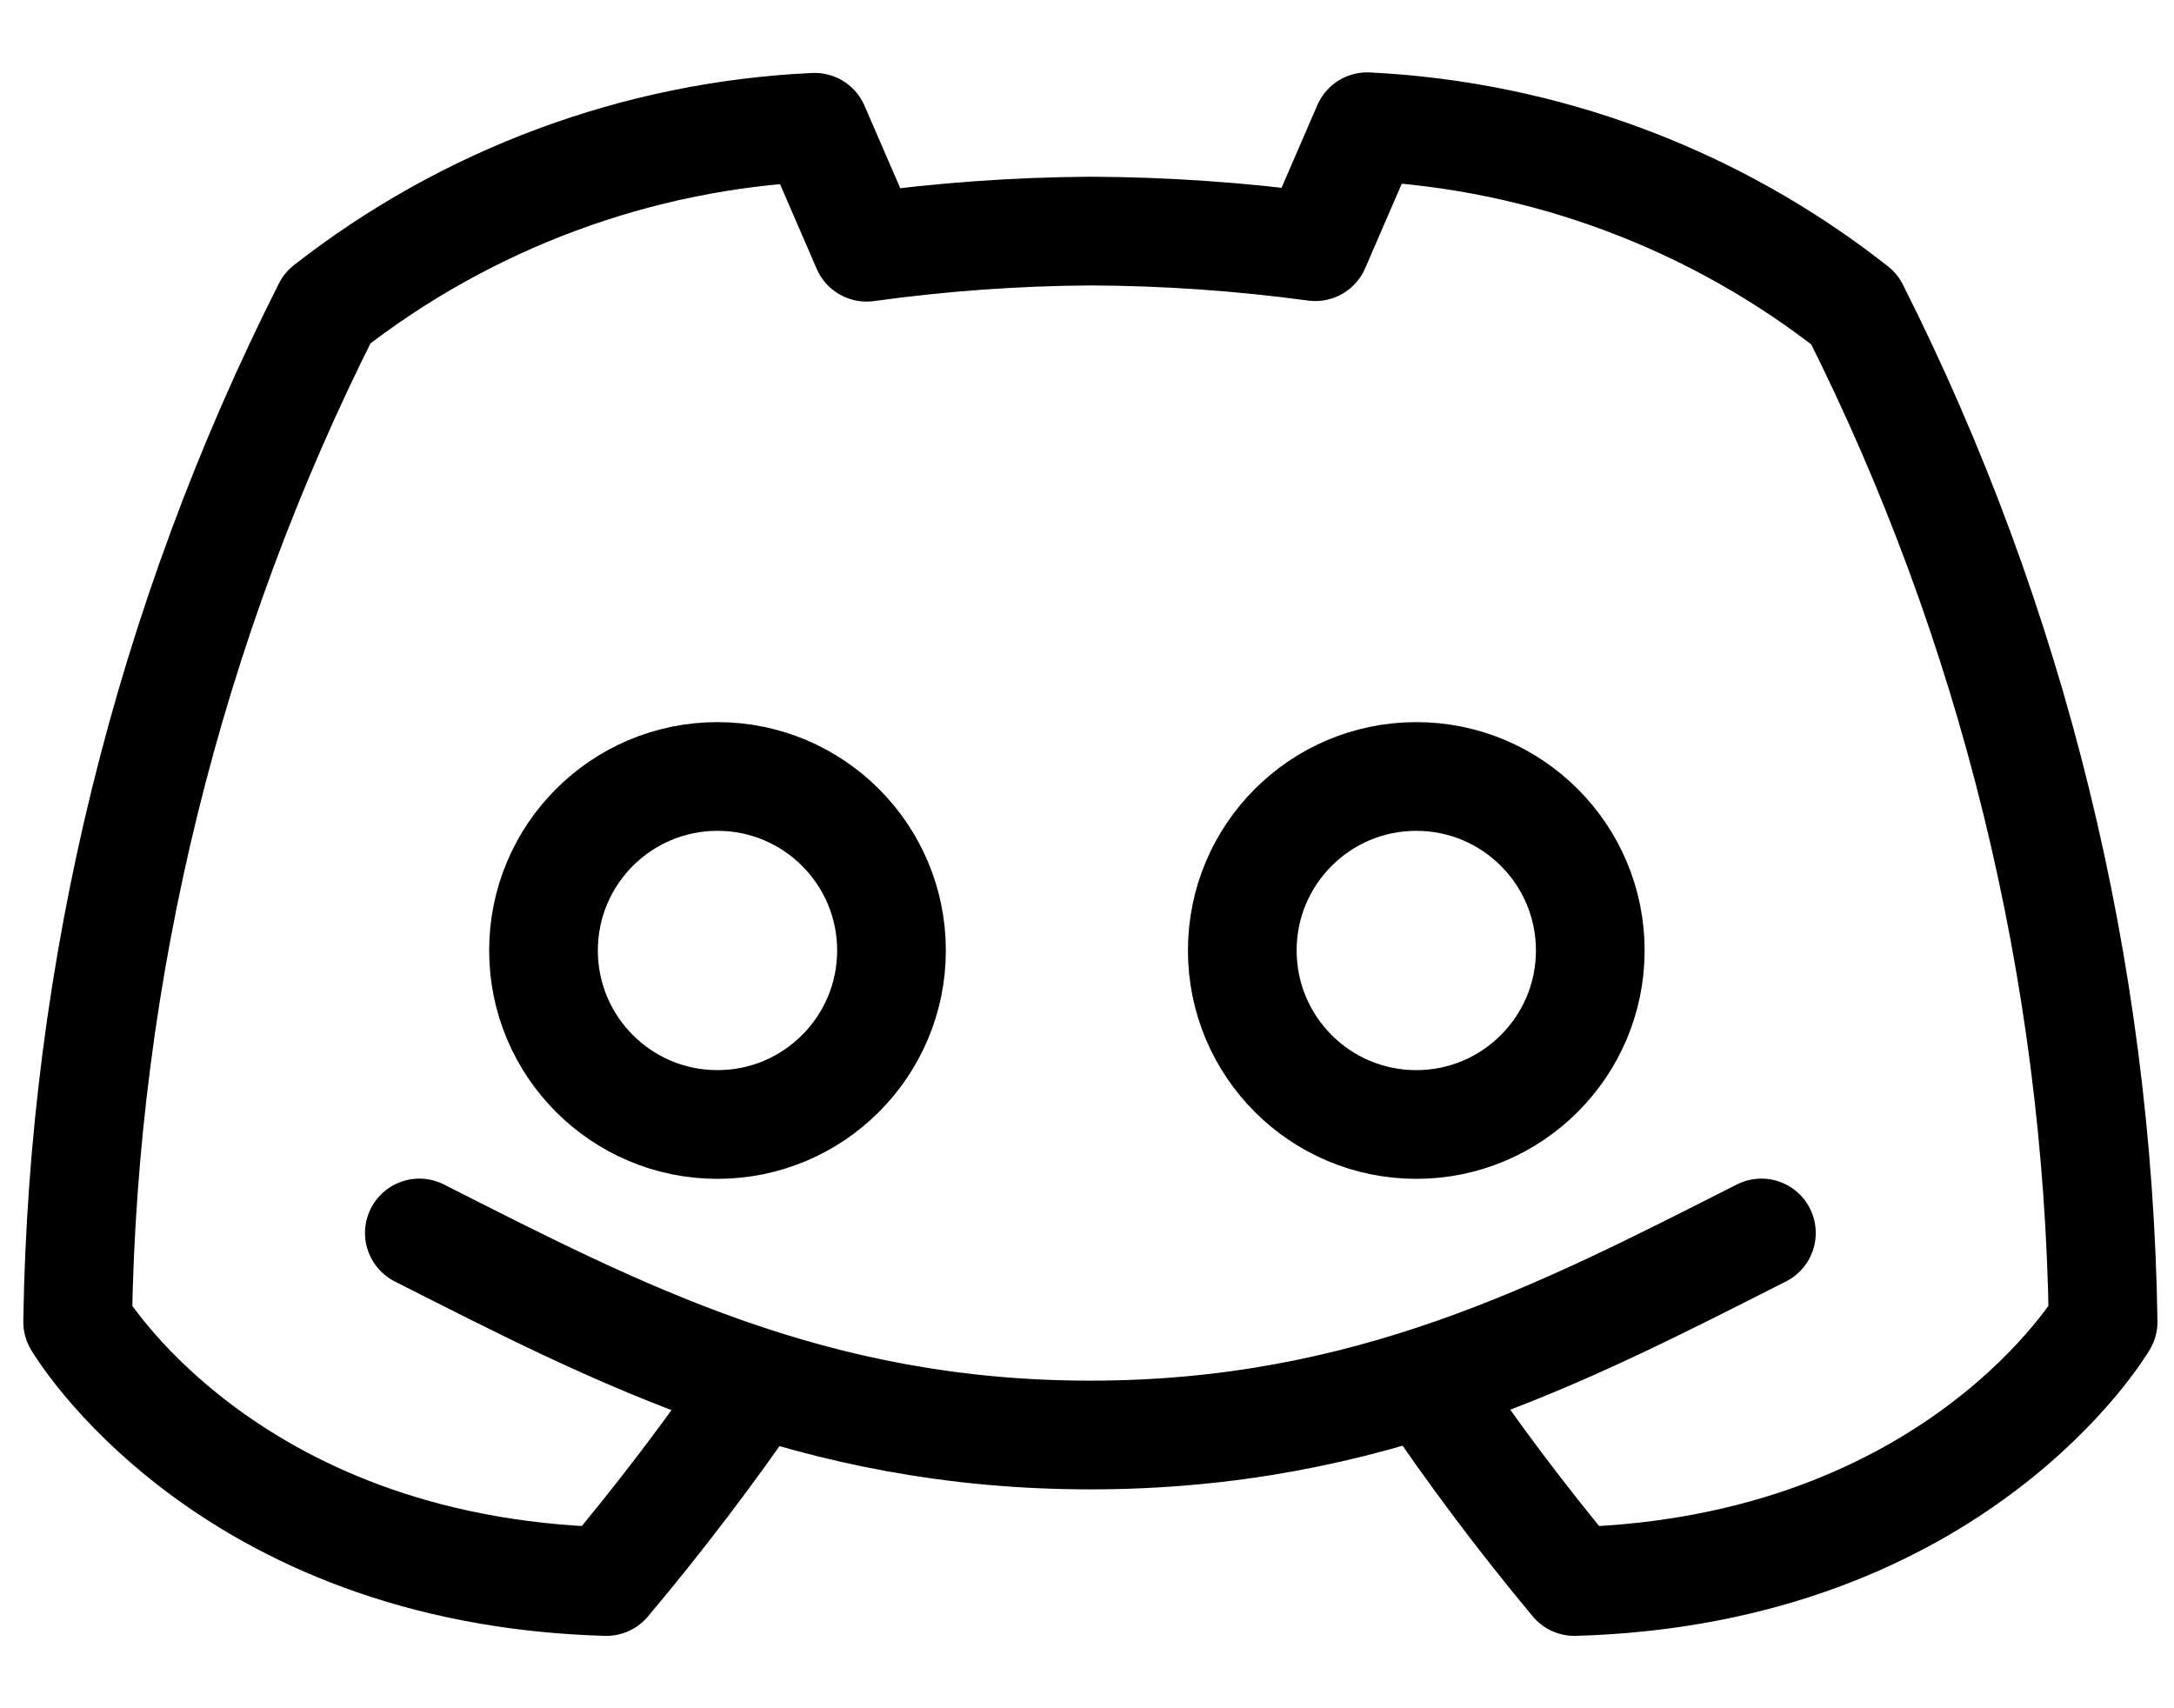 <svg width="28" height="22" viewBox="0 0 28 22" fill="none" xmlns="http://www.w3.org/2000/svg">
<path d="M9.756 17.808C9.149 18.692 8.5 19.547 7.809 20.368C2.873 20.227 1 17.023 1 17.023C1.069 12.483 2.17 8.019 4.217 3.966C6.017 2.559 8.209 1.745 10.492 1.639L11.161 3.184C12.116 3.052 13.079 2.982 14.043 2.976C15.012 2.98 15.98 3.047 16.94 3.177L17.609 1.632C19.893 1.744 22.086 2.565 23.883 3.98C25.924 8.029 27.02 12.489 27.087 17.023C27.087 17.023 25.214 20.227 20.278 20.368C19.597 19.551 18.959 18.701 18.365 17.819M22.686 15.879C20.117 17.18 17.632 18.481 14.043 18.481C10.455 18.481 7.97 17.18 5.401 15.879" stroke="black" stroke-width="1.4" stroke-linecap="round" stroke-linejoin="round"/>
<path d="M9.241 14.482C10.478 14.482 11.482 13.478 11.482 12.241C11.482 11.003 10.478 10 9.241 10C8.003 10 7 11.003 7 12.241C7 13.478 8.003 14.482 9.241 14.482Z" stroke="black" stroke-width="1.4" stroke-linecap="round" stroke-linejoin="round"/>
<path d="M18.241 14.482C19.478 14.482 20.482 13.478 20.482 12.241C20.482 11.003 19.478 10 18.241 10C17.003 10 16 11.003 16 12.241C16 13.478 17.003 14.482 18.241 14.482Z" stroke="black" stroke-width="1.4" stroke-linecap="round" stroke-linejoin="round"/>
</svg>
